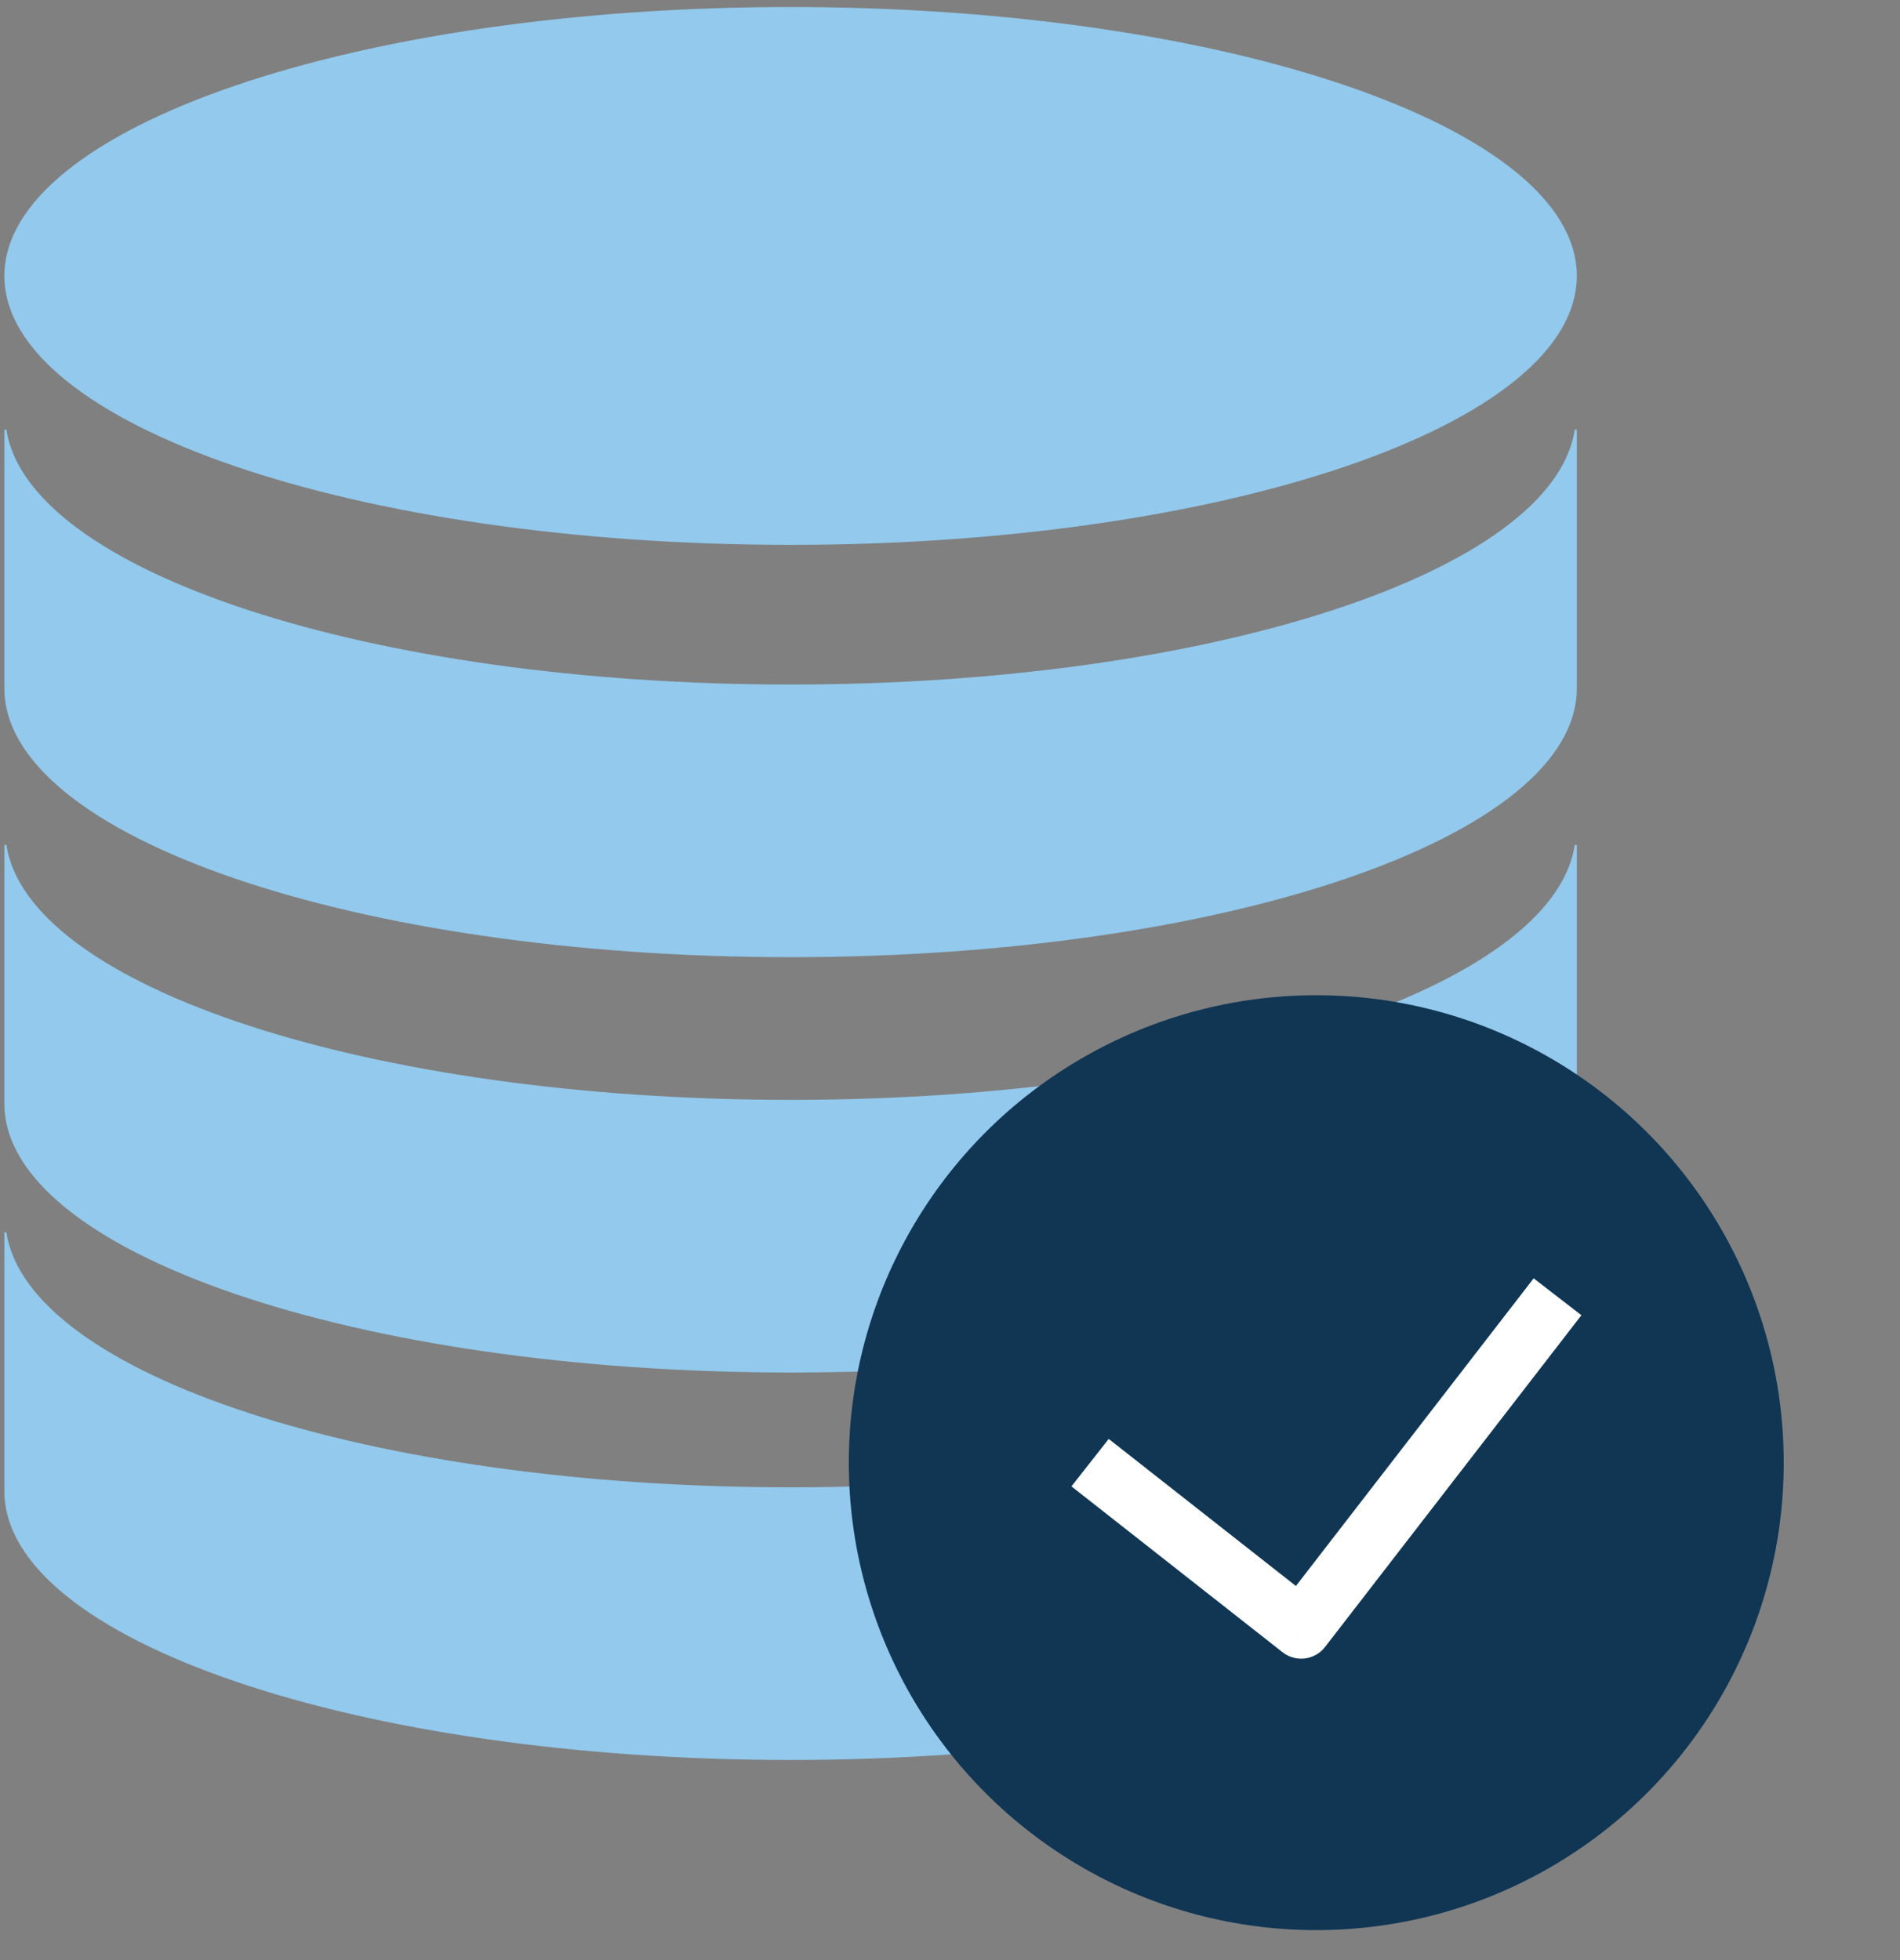 <svg xmlns="http://www.w3.org/2000/svg" width="63" height="65" fill="none" viewBox="0 0 63 65"><rect x="0" y="0" width="63" height="65" fill="#808080" stroke="none"/><path fill="#92C9EC" fill-rule="evenodd" d="M52.283 9.15c0 4.925-11.672 8.917-26.07 8.917-14.398 0-26.068-3.992-26.068-8.917C.146 4.226 11.816.233 26.214.233c14.398 0 26.07 3.992 26.07 8.917z" clip-rule="evenodd"/><path fill="#92C9EC" fill-rule="evenodd" d="M26.214 22.698c-13.941 0-25.293-3.746-26.001-8.454H.145v8.578c0 4.926 11.672 8.917 26.069 8.917 14.398 0 26.07-3.991 26.07-8.917v-8.578h-.069c-.708 4.708-12.06 8.454-26.001 8.454z" clip-rule="evenodd"/><path fill="#92C9EC" fill-rule="evenodd" d="M26.214 36.47c-13.941 0-25.293-3.746-26.001-8.454H.145v8.578c0 4.926 11.672 8.917 26.069 8.917 14.398 0 26.07-3.991 26.07-8.917v-8.578h-.069c-.708 4.708-12.06 8.454-26.001 8.454z" clip-rule="evenodd"/><path fill="#92C9EC" fill-rule="evenodd" d="M26.214 49.317c-13.941 0-25.293-3.746-26.001-8.454H.145v8.578c0 4.926 11.672 8.917 26.069 8.917 14.398 0 26.07-3.991 26.07-8.917v-8.578h-.069c-.708 4.708-12.06 8.454-26.001 8.454z" clip-rule="evenodd"/><circle cx="43.645" cy="48.5" r="15.5" fill="#103654"/><path fill="#fff" d="M43.145 54l-.618.786c.21.165.476.239.741.206.265-.033.505-.17.668-.381L43.145 54zm-7.618-4.714l7 5.5 1.236-1.573-7-5.5-1.236 1.573zm8.409 5.325l8.5-11-1.583-1.223-8.5 11 1.583 1.223z"/></svg>
